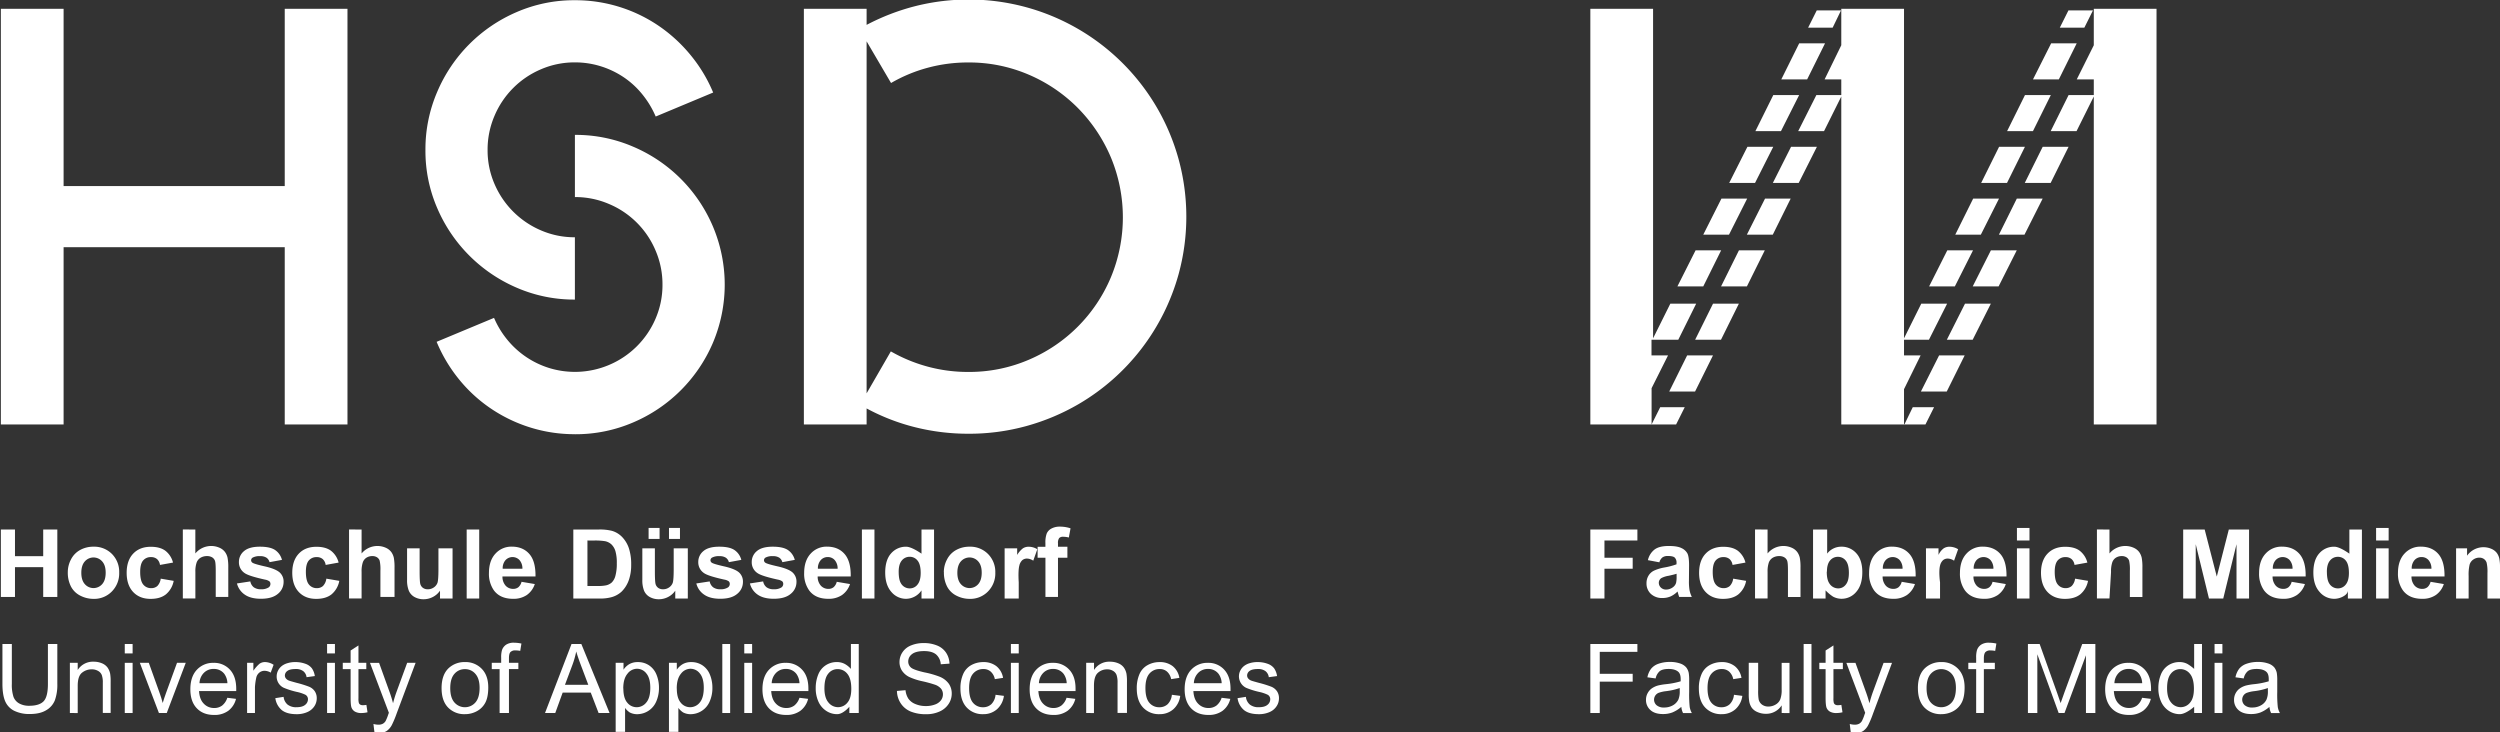 <svg xmlns="http://www.w3.org/2000/svg" viewBox="0 0 1594 467"><rect x="0" y="0" width="1594" height="467" fill="#333333" stroke="none"/><defs><style>.cls-1{fill:#fff;}</style></defs><title>hsd-logos</title><g id="color"><g id="fbm"><path class="cls-1" d="M1318.84,6.62h15.64l-5.5,11h-15.64l5.5-11Zm56.16-1v265h-40V61.53l-11,22.09h-16.48l11.41-23H1335v-10h-10.86L1335,28.85V5.62Zm-62.29,45h-16.48l11.59-23h16.3l-11.41,23Zm-10.28,43h16.48l-11.41,23H1291l11.41-23Zm-6.23-10h-16.48l11.4-23h16.48l-11.4,23Zm-10.28,43h16.48l-11.59,23h-16.3l11.41-23Zm-6.25-10h-16.48l11.41-23h16.48l-11.41,23Zm-10.28,43h16.49l-11.59,23H1257.8l11.59-23Zm-6.41-10h-16.31l11.42-23h16.48l-11.59,23Zm-10.1,44h16.48l-11.59,23h-16.48l11.59-23Zm-6.43-11H1230l11.59-23H1258l-11.59,23Zm-10.09,44h16.3l-11.41,23h-16.48l11.59-23Zm-78-220h15.47l-5.33,11h-15.64l5.5-11Zm61.24,253h13.56l-5.49,11H1174V61.53l-11,22.09h-16.48l11.59-23H1174v-10h-10.63L1174,28.85V5.62h40v210.1l11-22.1h16.48l-11.59,23H1214v10h10.58L1214,248.14v23l5.56-11.48Zm-67.37-209h-16.48l11.41-23h16.48l-11.41,23Zm-10.27,43h16.48l-11.59,23h-16.48l11.59-23Zm-6.43-10h-16.3l11.41-23h16.48l-11.59,23Zm-10.1,43h16.3l-11.41,23H1113.8l11.59-23Zm-6.42-10h-16.48l11.6-23h16.48l-11.6,23Zm-10.27,43h16.48l-11.41,23h-16.48l11.41-23Zm-6.25-10H1086l11.59-23H1114l-11.59,23Zm-10.28,44h16.48l-11.4,23h-16.48l11.4-23Zm-6.23-11h-16.48l11.59-23h16.3l-11.41,23Zm-10.28,44h16.48l-11.41,23h-16.48l11.41-23Zm-22.66,21v23l5.5-11h15.64l-5.5,11H1014V5.62h40v210.1l11-22.1h16.48l-11.41,23H1053v10h10.53l-10.53,21Z"/><polygon class="cls-1" points="1014 381.62 1014 337.62 1044 337.62 1044 344.62 1023 344.62 1023 355.62 1041 355.62 1041 362.62 1023 362.62 1023 381.62 1014 381.62 1014 381.62"/><path class="cls-1" d="M1069,365.82q-1.62.54-5.12,1.3a15.24,15.24,0,0,0-4.58,1.46,3.52,3.52,0,0,0-1.64,3,4.16,4.16,0,0,0,1.31,3.05,4.63,4.63,0,0,0,3.36,1.28,7.27,7.27,0,0,0,4.34-1.5,5.31,5.31,0,0,0,2-2.78,17,17,0,0,0,.33-4.1v-1.68Zm-10.9-7.28-7.4-1.38a11.92,11.92,0,0,1,4.29-6.82q3-2.22,9-2.22,5.45,0,8.12,1.34a8.21,8.21,0,0,1,3.76,3.38c.72,1.36,1.08,3.88,1.08,7.53l-.08,9.81a34.36,34.36,0,0,0,.39,6.18,17.52,17.52,0,0,0,1.46,4.26h-8.06c-.21-.55-.47-1.38-.78-2.48-.14-.5-.24-.83-.29-1a14.61,14.61,0,0,1-4.47,3.15,12.6,12.6,0,0,1-5.07,1,10.32,10.32,0,0,1-7.5-2.66,9,9,0,0,1-2.74-6.74,9.19,9.19,0,0,1,1.25-4.8,8.26,8.26,0,0,1,3.49-3.23,26.71,26.71,0,0,1,6.48-2,44.56,44.56,0,0,0,7.92-2.06v-.84a4.47,4.47,0,0,0-1.16-3.46c-.78-.69-2.24-1-4.38-1a5.67,5.67,0,0,0-3.39.88,6.08,6.08,0,0,0-2,3.1Z"/><path class="cls-1" d="M1112.94,358.7l-8.28,1.5a6.13,6.13,0,0,0-1.9-3.74,5.77,5.77,0,0,0-3.85-1.25,6.24,6.24,0,0,0-5,2.16q-1.87,2.17-1.88,7.26c0,3.77.64,6.44,1.9,8A6.25,6.25,0,0,0,1099,375a5.68,5.68,0,0,0,3.92-1.37,8.16,8.16,0,0,0,2.15-4.68l8.26,1.4a14.66,14.66,0,0,1-4.94,8.6q-3.64,2.89-9.78,2.89-7,0-11.12-4.39t-4.14-12.19q0-7.86,4.16-12.25t11.25-4.38c3.87,0,6.94.83,9.24,2.5a13.78,13.78,0,0,1,4.91,7.61Z"/><path class="cls-1" d="M1127,337.62v15.27a13.08,13.08,0,0,1,15.31-3.69,8.74,8.74,0,0,1,3.59,2.75,10,10,0,0,1,1.66,3.71A32.3,32.3,0,0,1,1148,362v18.64h-8V363.84c0-3.33-.16-5.45-.51-6.34a4.33,4.33,0,0,0-1.82-2.15,6.2,6.2,0,0,0-3.26-.79,7.87,7.87,0,0,0-4,1,6.09,6.09,0,0,0-2.59,3.06,17.6,17.6,0,0,0-.81,6.06v16.92h-8v-44Z"/><path class="cls-1" d="M1164.74,364.51q0,4.94,1.56,7.3a6.64,6.64,0,0,0,5.81,3.35,5.94,5.94,0,0,0,4.74-2.38q2-2.37,2-7.5,0-5.43-2-7.85a6.23,6.23,0,0,0-5-2.4,6.33,6.33,0,0,0-5,2.34q-2,2.36-2,7.14ZM1156,381.62v-44h9V353a11.23,11.23,0,0,1,9-4.43,12.38,12.38,0,0,1,9.6,4.2c2.55,2.81,3.81,6.83,3.81,12.08,0,5.42-1.29,9.61-3.87,12.54a12.12,12.12,0,0,1-9.42,4.39,11.53,11.53,0,0,1-5.36-1.36,27,27,0,0,1-4.78-4v5.2Z"/><path class="cls-1" d="M1213.07,362.62a8.09,8.09,0,0,0-1.88-5.55,6.1,6.1,0,0,0-8.92.1,7.78,7.78,0,0,0-1.77,5.45Zm-.47,8.35,8.37,1.42a13.69,13.69,0,0,1-5.1,7,15,15,0,0,1-8.72,2.41c-5.53,0-9.61-1.8-12.27-5.41a18.26,18.26,0,0,1-3.14-11q0-7.89,4.13-12.37a13.6,13.6,0,0,1,10.44-4.48q7.1,0,11.19,4.69t3.92,14.34h-21.06a8.51,8.51,0,0,0,2,5.83,6.4,6.4,0,0,0,4.85,2.07,5.13,5.13,0,0,0,3.32-1.08,6.6,6.6,0,0,0,2-3.47Z"/><path class="cls-1" d="M1237,381.62h-9v-32h8v4.21a10.51,10.51,0,0,1,3.34-4.23,6.65,6.65,0,0,1,3.63-1,10.6,10.6,0,0,1,5.53,1.59l-2.59,7.32a7.49,7.49,0,0,0-4-1.37,4.67,4.67,0,0,0-3,1,6.76,6.76,0,0,0-1.94,3.52c-.46,1.7-.69,5.25,0,10.65v10.35Z"/><path class="cls-1" d="M1271,362.62a8.14,8.14,0,0,0-1.88-5.55,6.1,6.1,0,0,0-8.92.1,7.78,7.78,0,0,0-1.77,5.45Zm-.48,8.35,8.38,1.42a13.69,13.69,0,0,1-5.1,7,15,15,0,0,1-8.73,2.41q-8.3,0-12.26-5.41a18.2,18.2,0,0,1-3.15-11q0-7.89,4.14-12.37a13.59,13.59,0,0,1,10.44-4.48c4.72,0,8.46,1.57,11.19,4.69s4,7.9,3.92,14.34h-21.07a8.52,8.52,0,0,0,2,5.83,6.37,6.37,0,0,0,4.84,2.07,5.16,5.16,0,0,0,3.33-1.08,6.52,6.52,0,0,0,2-3.47Z"/><path class="cls-1" d="M1286,381.62v-32h8v32Zm0-37v-8h8v8Z"/><path class="cls-1" d="M1331,358.7l-8.29,1.5a5.93,5.93,0,0,0-1.9-3.74,5.72,5.72,0,0,0-3.85-1.25,6.27,6.27,0,0,0-5,2.16c-1.24,1.45-1.87,3.87-1.87,7.26,0,3.77.64,6.44,1.91,8A6.21,6.21,0,0,0,1317,375a5.68,5.68,0,0,0,3.92-1.37,8.16,8.16,0,0,0,2.15-4.68l8.26,1.4a14.71,14.71,0,0,1-4.94,8.6q-3.65,2.89-9.78,2.89-7,0-11.12-4.39t-4.15-12.19q0-7.86,4.16-12.25t11.26-4.38c3.86,0,7,.83,9.23,2.5a13.84,13.84,0,0,1,4.92,7.61Z"/><path class="cls-1" d="M1345,337.62v15.27a13.08,13.08,0,0,1,15.31-3.69,8.85,8.85,0,0,1,3.6,2.75,10.09,10.09,0,0,1,1.65,3.71A32.3,32.3,0,0,1,1366,362v18.64h-8V363.84a25.4,25.4,0,0,0-.47-6.34,4.16,4.16,0,0,0-1.68-2.15,5.38,5.38,0,0,0-3-.79,6.85,6.85,0,0,0-3.71,1,5.83,5.83,0,0,0-2.38,3.06,18.33,18.33,0,0,0-.76,6.06l-1,16.92h-8v-44Z"/><polygon class="cls-1" points="1392 381.62 1392 337.62 1405.7 337.62 1413.43 367.63 1421.09 337.62 1434 337.62 1434 381.62 1426 381.62 1426 346.99 1417.54 381.62 1408.44 381.62 1400 346.99 1400 381.62 1392 381.62 1392 381.62"/><path class="cls-1" d="M1461.72,362.62a8,8,0,0,0-1.88-5.55,6.09,6.09,0,0,0-8.91.1,7.74,7.74,0,0,0-1.77,5.45Zm-.47,8.35,8.37,1.42a13.63,13.63,0,0,1-5.1,7,15,15,0,0,1-8.72,2.41c-5.52,0-9.62-1.8-12.27-5.41a18.26,18.26,0,0,1-3.14-11q0-7.89,4.13-12.37a13.6,13.6,0,0,1,10.44-4.48q7.1,0,11.2,4.69t3.92,14.34H1449a8.56,8.56,0,0,0,2,5.83,6.37,6.37,0,0,0,4.85,2.07,5.11,5.11,0,0,0,3.32-1.08,6.6,6.6,0,0,0,2-3.47Z"/><path class="cls-1" d="M1483.63,364.51c0,3.39.48,5.84,1.41,7.36a6.35,6.35,0,0,0,5.69,3.29,6.21,6.21,0,0,0,4.94-2.47q2-2.46,2-7.37,0-5.47-2-7.89a6.26,6.26,0,0,0-5.06-2.4,6.33,6.33,0,0,0-5,2.37c-1.34,1.59-2,4-2,7.11ZM1506,381.62h-9v-5.2c0,1.82-1.56,3.17-3.33,4.05a11.75,11.75,0,0,1-5.34,1.33,12.12,12.12,0,0,1-9.38-4.41Q1475,373,1475,365.08q0-8.08,3.8-12.29a12.4,12.4,0,0,1,9.61-4.2c3.56,0,9.55,4.43,9.55,4.43v-15.4h8v44Z"/><path class="cls-1" d="M1515,381.62v-32h8v32Zm0-37v-8h8v8Z"/><path class="cls-1" d="M1550.28,362.62a8.09,8.09,0,0,0-1.89-5.55,5.78,5.78,0,0,0-4.37-1.89,5.85,5.85,0,0,0-4.55,2,7.78,7.78,0,0,0-1.76,5.45Zm-.48,8.35,8.38,1.42a13.74,13.74,0,0,1-5.1,7,15,15,0,0,1-8.73,2.41c-5.53,0-9.61-1.8-12.27-5.41a18.26,18.26,0,0,1-3.14-11q0-7.89,4.13-12.37a13.6,13.6,0,0,1,10.44-4.48c4.73,0,8.47,1.57,11.19,4.69s4,7.9,3.93,14.34h-21.07a8.56,8.56,0,0,0,2,5.83,6.4,6.4,0,0,0,4.85,2.07,5.16,5.16,0,0,0,3.33-1.08,6.65,6.65,0,0,0,2-3.47Z"/><path class="cls-1" d="M1594,381.62h-8V365.4a25.51,25.51,0,0,0-.53-6.65,4.68,4.68,0,0,0-1.73-2.35,4.89,4.89,0,0,0-2.88-.84,6.58,6.58,0,0,0-3.87,1.2,6,6,0,0,0-2.35,3.17,27.86,27.86,0,0,0-.64,7.3v14.39h-8v-32h7v4.7a12.81,12.81,0,0,1,15.45-4.41,8.58,8.58,0,0,1,3.46,2.58,9.43,9.43,0,0,1,1.63,3.56,26.43,26.43,0,0,1,.46,5.68v19.89Z"/><polygon class="cls-1" points="1014 454.62 1014 410.62 1044 410.62 1044 415.62 1020 415.62 1020 429.62 1041 429.62 1041 434.62 1020 434.62 1020 454.62 1014 454.62 1014 454.62"/><path class="cls-1" d="M1071,438.69a40.09,40.09,0,0,1-8.79,2,20.4,20.4,0,0,0-4.71,1.08,4.71,4.71,0,0,0-1.24,7.9,7,7,0,0,0,4.77,1.44,11.14,11.14,0,0,0,5.55-1.37,8.45,8.45,0,0,0,3.56-3.72,13.22,13.22,0,0,0,.86-5.39v-2Zm1,12a20.22,20.22,0,0,1-5.76,3.59,16.86,16.86,0,0,1-5.94,1q-5.23,0-8-2.56a8.41,8.41,0,0,1-2.81-6.54,8.58,8.58,0,0,1,1.07-4.26,8.75,8.75,0,0,1,2.77-3.1,13.07,13.07,0,0,1,3.88-1.76,38,38,0,0,1,4.79-.81,49.11,49.11,0,0,0,9.6-1.86c0-.73,0-1.2,0-1.4q0-3.3-1.52-4.64c-1.38-1.22-3.42-1.82-6.14-1.82q-3.81,0-5.61,1.33a8.16,8.16,0,0,0-2.68,4.71l-5.27-.72a13,13,0,0,1,2.37-5.46,10.42,10.42,0,0,1,4.76-3.2,21.15,21.15,0,0,1,7.21-1.13,19.25,19.25,0,0,1,6.61,1,8.85,8.85,0,0,1,3.74,2.41,8.47,8.47,0,0,1,1.68,3.67,30.26,30.26,0,0,1,.27,5v7.18a76.43,76.43,0,0,0,.34,9.5,12.17,12.17,0,0,0,1.36,3.81h-5.62a11.12,11.12,0,0,1-1.08-3.91Z"/><path class="cls-1" d="M1105.61,443l5.3.68a13.74,13.74,0,0,1-4.44,8.57,13,13,0,0,1-8.79,3.1,13.68,13.68,0,0,1-10.49-4.26q-4-4.27-4-12.22a22.13,22.13,0,0,1,1.7-9,11.92,11.92,0,0,1,5.2-5.79,15.45,15.45,0,0,1,7.58-1.93,13.16,13.16,0,0,1,8.47,2.62,12,12,0,0,1,4.22,7.44l-5.24.81a8.7,8.7,0,0,0-2.64-4.82,6.86,6.86,0,0,0-4.6-1.62,8.37,8.37,0,0,0-6.61,2.92c-1.69,1.95-2.55,5-2.55,9.23s.82,7.37,2.46,9.31a8,8,0,0,0,6.4,2.9,7.58,7.58,0,0,0,5.3-1.94,9.64,9.64,0,0,0,2.69-6Z"/><path class="cls-1" d="M1136,454.62v-4.89a11.68,11.68,0,0,1-10.11,5.39,12.83,12.83,0,0,1-5.26-1.08,8.54,8.54,0,0,1-3.64-2.7,10.15,10.15,0,0,1-1.66-4,26.35,26.35,0,0,1-.33-5V422.62h6v17.63a31.66,31.66,0,0,0,.32,5.69,5.69,5.69,0,0,0,2.16,3.33,6.69,6.69,0,0,0,4.08,1.22,8.88,8.88,0,0,0,4.55-1.25,6.85,6.85,0,0,0,3-3.38,16.91,16.91,0,0,0,.88-6.2v-17h5v32Z"/><polygon class="cls-1" points="1150 454.62 1150 410.62 1155 410.62 1155 454.62 1150 454.62 1150 454.62"/><path class="cls-1" d="M1174.05,449.4l.72,4.75a16.71,16.71,0,0,1-3.79.48,8.06,8.06,0,0,1-4.24-.92,5,5,0,0,1-2.12-2.44q-.61-1.51-.62-6.36V426.62h-4v-4h4v-7.86l5-3.23v11.09h6v4h-6v18.59a10.36,10.36,0,0,0,.26,3,2.23,2.23,0,0,0,.87,1.05,3.16,3.16,0,0,0,1.72.38,15,15,0,0,0,2.2-.2Z"/><path class="cls-1" d="M1180,466.65l-.6-5.06a11.91,11.91,0,0,0,3.08.47,6,6,0,0,0,2.88-.59,5,5,0,0,0,1.76-1.68,25.49,25.49,0,0,0,1.64-4c.1-.3.27-.74.48-1.32l-12-31.84h5.8l6.61,18.41c.87,2.34,1.63,4.79,2.31,7.36a75,75,0,0,1,2.21-7.24l6.8-18.53h5.38l-12.09,32.32a61.84,61.84,0,0,1-3,7.22,10.59,10.59,0,0,1-3.29,3.9,7.79,7.79,0,0,1-4.43,1.25,10.71,10.71,0,0,1-3.47-.66Z"/><path class="cls-1" d="M1228.38,438.75c0,4.07.89,7.11,2.67,9.14a8.87,8.87,0,0,0,13.37,0c1.77-2,2.67-5.14,2.67-9.3,0-3.94-.9-6.91-2.68-8.94a8.9,8.9,0,0,0-13.36,0q-2.67,3-2.67,9.14Zm-5.53,0q0-8.83,4.91-13.09a14.79,14.79,0,0,1,10-3.53,14.3,14.3,0,0,1,10.72,4.3q4.15,4.29,4.15,11.86c0,4.09-.6,7.31-1.84,9.66a13,13,0,0,1-5.35,5.46,15.68,15.68,0,0,1-7.68,1.94,14.34,14.34,0,0,1-10.79-4.27q-4.11-4.29-4.11-12.33Z"/><path class="cls-1" d="M1260,454.62v-28h-5v-4h5v-3.37a16,16,0,0,1,.53-4.77,6.88,6.88,0,0,1,2.56-3.39,8.67,8.67,0,0,1,5.12-1.3,22.8,22.8,0,0,1,4.68.54l-.75,4.69a15.72,15.72,0,0,0-3-.3,4.15,4.15,0,0,0-3.23,1.06c-.64.69-1,2-1,3.91v2.93h7v4h-7v28Z"/><path class="cls-1" d="M1293,454.62v-44h7.48l11.13,31.16q1.55,4.35,2.25,6.51c.53-1.6,1.37-4,2.5-7.05l11.27-30.62H1336v44h-6V417.8l-13.67,36.82h-3.72L1299,417.16v37.46Z"/><path class="cls-1" d="M1348.12,435.62h17.74a10.79,10.79,0,0,0-2-6,8.27,8.27,0,0,0-6.67-3.11,8.58,8.58,0,0,0-6.25,2.49,9.82,9.82,0,0,0-2.79,6.64Zm17.68,9.28,5.57.69a13.53,13.53,0,0,1-4.88,7.57,14.68,14.68,0,0,1-9.1,2.69q-7,0-11.05-4.29t-4.09-12.05c0-5.35,1.38-9.49,4.13-12.45a14,14,0,0,1,10.71-4.43,13.56,13.56,0,0,1,10.42,4.35q4,4.33,4,12.21c0,.31,0,.79,0,1.43h-23.71c.21,3.49,1.2,6.17,3,8a8.77,8.77,0,0,0,6.64,2.78,8.21,8.21,0,0,0,5.06-1.56,10.21,10.21,0,0,0,3.32-5Z"/><path class="cls-1" d="M1381.73,438.77c0,4.07.85,7.12,2.57,9.13a7.76,7.76,0,0,0,6.07,3,7.6,7.6,0,0,0,6-2.89c1.65-1.92,2.47-4.85,2.47-8.81q0-6.53-2.51-9.57a7.72,7.72,0,0,0-6.2-3,7.46,7.46,0,0,0-6,2.93q-2.4,2.93-2.4,9.24ZM1399,454.62v-4s-5.22,4.73-9.14,4.73a12.47,12.47,0,0,1-7-2.1,13.77,13.77,0,0,1-4.93-5.84,20.2,20.2,0,0,1-1.76-8.64,22.71,22.71,0,0,1,1.59-8.63,12.54,12.54,0,0,1,4.76-5.94,12.78,12.78,0,0,1,7.1-2.07,10.55,10.55,0,0,1,5.11,1.22,25.7,25.7,0,0,1,4.26,3.15V410.62h5v44Z"/><path class="cls-1" d="M1412,454.62v-32h5v32Zm0-38v-6h5v6Z"/><path class="cls-1" d="M1446,438.69a40.06,40.06,0,0,1-8.8,2,20.42,20.42,0,0,0-4.7,1.08,4.65,4.65,0,0,0-2.12,1.75,4.76,4.76,0,0,0,.88,6.15,7,7,0,0,0,4.77,1.44,11.1,11.1,0,0,0,5.54-1.37,8.4,8.4,0,0,0,3.56-3.72,13,13,0,0,0,.87-5.39v-2Zm1,12a20.26,20.26,0,0,1-5.77,3.59,16.77,16.77,0,0,1-5.93,1c-3.5,0-6.18-.85-8.06-2.56a8.45,8.45,0,0,1-2.81-6.54,8.68,8.68,0,0,1,1.06-4.26,8.8,8.8,0,0,1,2.79-3.1,13,13,0,0,1,3.87-1.76,38.7,38.7,0,0,1,4.79-.81,49.25,49.25,0,0,0,9.61-1.86c0-.73,0-1.2,0-1.4q0-3.3-1.52-4.64c-1.38-1.22-3.42-1.82-6.14-1.82q-3.8,0-5.61,1.33a8.1,8.1,0,0,0-2.67,4.71l-5.28-.72a13.27,13.27,0,0,1,2.37-5.46,10.47,10.47,0,0,1,4.76-3.2,21.15,21.15,0,0,1,7.21-1.13,19.25,19.25,0,0,1,6.61,1,8.76,8.76,0,0,1,3.75,2.41,8.58,8.58,0,0,1,1.67,3.67,30.26,30.26,0,0,1,.27,5v7.18a75.63,75.63,0,0,0,.35,9.5,11.92,11.92,0,0,0,1.36,3.81h-5.63a11.33,11.33,0,0,1-1.07-3.91Z"/></g><g id="hsd"><path class="cls-1" d="M568,224.05a99.1,99.1,0,0,0,23.42,9.69,97.87,97.87,0,0,0,26,3.41,96.18,96.18,0,0,0,38.42-7.72A98.53,98.53,0,0,0,708.22,177a99.46,99.46,0,0,0,0-76.84,100.48,100.48,0,0,0-21.1-31.43,98.69,98.69,0,0,0-31.33-21.18,96.18,96.18,0,0,0-38.42-7.72,98.28,98.28,0,0,0-26,3.41,96.16,96.16,0,0,0-23.24,9.69L552.55,26.36V250.8L568,224.05Zm49.6,52.5a138.91,138.91,0,0,1-34.05-4.13,132.89,132.89,0,0,1-31-12v10.24h-40V5.62h40V15.86a142.09,142.09,0,0,1,31-11.94,139.37,139.37,0,0,1,70.89.72,138.93,138.93,0,0,1,83,63.6,138.45,138.45,0,0,1,14,33.14,138.92,138.92,0,0,1,0,73.58,138.75,138.75,0,0,1-63.78,82.73,140.31,140.31,0,0,1-33.15,13.93,136.91,136.91,0,0,1-36.84,4.93Zm-251,.29A94.28,94.28,0,0,1,338,272.53a95.81,95.81,0,0,1-25.14-12.12,93.68,93.68,0,0,1-20.29-18.67,96.81,96.81,0,0,1-14.18-23.8L315,202.68a57.59,57.59,0,0,0,8.44,13.92,55.86,55.86,0,0,0,26.57,18,55.82,55.82,0,0,0,38.25-1.88A55.83,55.83,0,0,0,418,203.14a53.93,53.93,0,0,0,4.4-21.65,54.48,54.48,0,0,0-4.4-21.72,55.5,55.5,0,0,0-29.71-29.71,54.36,54.36,0,0,0-21.73-4.41V86a92.48,92.48,0,0,1,37.17,7.54,95.94,95.94,0,0,1,50.81,50.82,95.17,95.17,0,0,1,0,74.25,96.21,96.21,0,0,1-50.81,50.72,92.65,92.65,0,0,1-37.17,7.54Zm0-85.83a91.85,91.85,0,0,1-37.08-7.54,96.46,96.46,0,0,1-50.72-50.72,91.85,91.85,0,0,1-7.54-37.08,92.48,92.48,0,0,1,7.54-37.17A96.18,96.18,0,0,1,329.47,7.68,92,92,0,0,1,366.55.14a94.45,94.45,0,0,1,53.59,16.44,96.8,96.8,0,0,1,20.29,18.67A95,95,0,0,1,454.71,59L418.08,74.3a59.49,59.49,0,0,0-8.35-13.91,54.06,54.06,0,0,0-11.85-11,56,56,0,0,0-14.73-7.1,54.77,54.77,0,0,0-16.6-2.51,53.85,53.85,0,0,0-21.64,4.4,55.8,55.8,0,0,0-29.63,29.71,54.48,54.48,0,0,0-4.39,21.73,53.84,53.84,0,0,0,4.39,21.64,56.13,56.13,0,0,0,29.63,29.62,53.68,53.68,0,0,0,21.64,4.4V191Zm-326,79.61H.55V5.62h40v113h141V5.62h40v265h-40v-113h-141v113Z"/><polygon class="cls-1" points="0.55 380.62 0.55 337.62 9.55 337.62 9.55 354.62 27.55 354.62 27.55 337.62 36.55 337.62 36.55 380.62 27.55 380.62 27.55 361.62 9.55 361.62 9.55 380.62 0.55 380.62 0.55 380.62"/><path class="cls-1" d="M51.85,365.2c0,3.15.75,5.57,2.24,7.24a7.33,7.33,0,0,0,11.06,0c1.49-1.67,2.23-4.11,2.23-7.3s-.74-5.51-2.23-7.18a7.33,7.33,0,0,0-11.06,0c-1.49,1.67-2.24,4.09-2.24,7.24Zm-8.62-.45a17.26,17.26,0,0,1,2.06-8.11,14.18,14.18,0,0,1,5.85-6,17.37,17.37,0,0,1,8.46-2.07,15.9,15.9,0,0,1,11.82,4.68A16.15,16.15,0,0,1,76,365.1a16.34,16.34,0,0,1-4.66,12,15.71,15.71,0,0,1-11.71,4.74,18.43,18.43,0,0,1-8.34-2,13.62,13.62,0,0,1-6-5.79,19.35,19.35,0,0,1-2.06-9.29Z"/><path class="cls-1" d="M110.32,358.7,102,360.2a6.07,6.07,0,0,0-1.89-3.74,5.77,5.77,0,0,0-3.85-1.25,6.24,6.24,0,0,0-5,2.16q-1.87,2.17-1.88,7.26c0,3.77.64,6.44,1.9,8A6.25,6.25,0,0,0,96.41,375a5.66,5.66,0,0,0,3.92-1.37,8.22,8.22,0,0,0,2.15-4.68l8.26,1.4a14.66,14.66,0,0,1-4.94,8.6q-3.64,2.89-9.78,2.89-7,0-11.12-4.39t-4.14-12.19q0-7.86,4.16-12.25t11.25-4.38q5.81,0,9.23,2.5a13.79,13.79,0,0,1,4.92,7.61Z"/><path class="cls-1" d="M124.55,337.62v15.27a13.08,13.08,0,0,1,15.31-3.69,8.74,8.74,0,0,1,3.59,2.75,9.77,9.77,0,0,1,1.65,3.71,32.12,32.12,0,0,1,.45,6.32v18.64h-8V363.84c0-3.33-.17-5.45-.51-6.34a4.31,4.31,0,0,0-1.81-2.15,6.27,6.27,0,0,0-3.26-.79,7.88,7.88,0,0,0-4,1,6,6,0,0,0-2.58,3.06,17.32,17.32,0,0,0-.82,6.06v16.92h-8v-44Z"/><path class="cls-1" d="M151.17,372l8.44-1.29a6.15,6.15,0,0,0,2.18,3.73,7.47,7.47,0,0,0,4.61,1.27,8.38,8.38,0,0,0,4.91-1.19,2.69,2.69,0,0,0,1.11-2.25,2.19,2.19,0,0,0-.6-1.58,6.83,6.83,0,0,0-2.81-1.12q-10.17-2.23-12.9-4.09a8.22,8.22,0,0,1-3.77-7.16,8.83,8.83,0,0,1,3.26-6.94q3.26-2.81,10.12-2.81,6.53,0,9.69,2.13a10.84,10.84,0,0,1,4.37,6.28l-7.93,1.46a4.87,4.87,0,0,0-1.93-2.84,7.14,7.14,0,0,0-4.06-1,9.08,9.08,0,0,0-4.75.93,2,2,0,0,0-1,1.7,1.88,1.88,0,0,0,.84,1.54c.76.55,3.37,1.34,7.86,2.35s7.6,2.27,9.37,3.75a7.77,7.77,0,0,1,2.64,6.25,9.64,9.64,0,0,1-3.65,7.52q-3.66,3.13-10.81,3.13-6.5,0-10.28-2.63a12.14,12.14,0,0,1-5-7.15Z"/><path class="cls-1" d="M215.93,358.7l-8.29,1.5a6,6,0,0,0-1.9-3.74,5.69,5.69,0,0,0-3.84-1.25,6.28,6.28,0,0,0-5,2.16q-1.87,2.17-1.87,7.26c0,3.77.64,6.44,1.91,8A6.21,6.21,0,0,0,202,375a5.68,5.68,0,0,0,3.93-1.37,8.22,8.22,0,0,0,2.15-4.68l8.26,1.4a14.71,14.71,0,0,1-4.94,8.6c-2.43,1.93-5.7,2.89-9.78,2.89q-7,0-11.12-4.39t-4.15-12.19q0-7.86,4.16-12.25t11.26-4.38c3.86,0,6.94.83,9.22,2.5a13.8,13.8,0,0,1,4.93,7.61Z"/><path class="cls-1" d="M230.55,337.62v15.27a13.08,13.08,0,0,1,15.31-3.69,8.85,8.85,0,0,1,3.6,2.75,10.09,10.09,0,0,1,1.65,3.71,33.11,33.11,0,0,1,.44,6.32v18.64h-9V363.84a25.4,25.4,0,0,0-.47-6.34,4.16,4.16,0,0,0-1.68-2.15,5.38,5.38,0,0,0-3-.79,6.85,6.85,0,0,0-3.71,1,5.83,5.83,0,0,0-2.38,3.06,18.33,18.33,0,0,0-.76,6.06v16.92h-8v-44Z"/><path class="cls-1" d="M280.55,381.62v-5a12.39,12.39,0,0,1-4.54,4,12.67,12.67,0,0,1-5.94,1.46,11.65,11.65,0,0,1-5.72-1.4,8.3,8.3,0,0,1-3.67-4,17.85,17.85,0,0,1-1.13-7V349.62h8v14.61c0,4.47.16,7.2.46,8.21a4.56,4.56,0,0,0,1.68,2.4,5.11,5.11,0,0,0,3.09.88,6.6,6.6,0,0,0,3.83-1.18,6.06,6.06,0,0,0,2.32-2.93q.61-1.75.62-8.58V349.62h9v32Z"/><polygon class="cls-1" points="297.55 381.62 297.55 337.62 305.55 337.62 305.55 381.62 297.55 381.62 297.55 381.62"/><path class="cls-1" d="M333.09,362.62a8.09,8.09,0,0,0-1.89-5.55,6.09,6.09,0,0,0-8.91.1,7.78,7.78,0,0,0-1.77,5.45Zm-.48,8.35,8.38,1.42a13.74,13.74,0,0,1-5.1,7,15,15,0,0,1-8.73,2.41c-5.53,0-9.61-1.8-12.27-5.41a18.26,18.26,0,0,1-3.14-11q0-7.89,4.13-12.37a13.61,13.61,0,0,1,10.45-4.48c4.72,0,8.46,1.57,11.19,4.69s4,7.9,3.92,14.34H320.37a8.52,8.52,0,0,0,2,5.83,6.36,6.36,0,0,0,4.84,2.07,5.16,5.16,0,0,0,3.33-1.08,6.59,6.59,0,0,0,2-3.47Z"/><path class="cls-1" d="M374.55,344.62v29h6.6a24,24,0,0,0,5.35-.42,8.08,8.08,0,0,0,3.57-1.82,9.34,9.34,0,0,0,2.31-4.23,28.85,28.85,0,0,0,.89-8,26.34,26.34,0,0,0-.89-7.78,10,10,0,0,0-2.51-4.24,8.43,8.43,0,0,0-4.09-2.07,40.91,40.91,0,0,0-7.26-.42Zm-9-7h16.24a31.69,31.69,0,0,1,8.37.84,14.73,14.73,0,0,1,6.63,4.06,19.08,19.08,0,0,1,4.21,7.12,32.56,32.56,0,0,1,1.44,10.41,28.9,28.9,0,0,1-1.35,9.36,19.41,19.41,0,0,1-4.72,7.77,15.62,15.62,0,0,1-6.24,3.52,26.91,26.91,0,0,1-7.86.92H365.55v-44Z"/><path class="cls-1" d="M426.55,343.62v-7h7v7Zm-13,0v-7h7v7Zm17,38v-5a12.23,12.23,0,0,1-4.54,4,12.67,12.67,0,0,1-5.94,1.46,11.62,11.62,0,0,1-5.72-1.4,8.3,8.3,0,0,1-3.67-4,17.85,17.85,0,0,1-1.13-7V349.62h8v14.61c0,4.47.16,7.2.46,8.21a4.56,4.56,0,0,0,1.68,2.4,5.11,5.11,0,0,0,3.09.88,6.6,6.6,0,0,0,3.83-1.18,6.06,6.06,0,0,0,2.32-2.93q.61-1.75.62-8.58V349.62h9v32Z"/><path class="cls-1" d="M444.05,372l8.44-1.29a6.16,6.16,0,0,0,2.19,3.73,7.41,7.41,0,0,0,4.61,1.27,8.35,8.35,0,0,0,4.9-1.19,2.69,2.69,0,0,0,1.11-2.25,2.19,2.19,0,0,0-.6-1.58,6.77,6.77,0,0,0-2.81-1.12q-10.18-2.23-12.9-4.09a8.22,8.22,0,0,1-3.77-7.16,8.8,8.8,0,0,1,3.26-6.94q3.27-2.81,10.12-2.81,6.51,0,9.69,2.13a10.79,10.79,0,0,1,4.37,6.28l-7.93,1.46a4.92,4.92,0,0,0-1.93-2.84,7.12,7.12,0,0,0-4.05-1,9.12,9.12,0,0,0-4.76.93,2,2,0,0,0-1,1.7,1.88,1.88,0,0,0,.84,1.54c.75.55,3.38,1.34,7.85,2.35s7.61,2.27,9.39,3.75a7.76,7.76,0,0,1,2.63,6.25,9.64,9.64,0,0,1-3.65,7.52q-3.64,3.13-10.8,3.13-6.5,0-10.28-2.63a12.11,12.11,0,0,1-5-7.15Z"/><path class="cls-1" d="M478.14,372l8.44-1.29a6.15,6.15,0,0,0,2.18,3.73,7.45,7.45,0,0,0,4.61,1.27,8.38,8.38,0,0,0,4.91-1.19,2.69,2.69,0,0,0,1.11-2.25,2.19,2.19,0,0,0-.6-1.58,6.83,6.83,0,0,0-2.82-1.12q-10.17-2.23-12.89-4.09a8.19,8.19,0,0,1-3.77-7.16,8.83,8.83,0,0,1,3.26-6.94c2.17-1.87,5.55-2.81,10.11-2.81,4.35,0,7.59.71,9.7,2.13a10.84,10.84,0,0,1,4.37,6.28l-7.93,1.46a4.92,4.92,0,0,0-1.93-2.84,7.14,7.14,0,0,0-4.06-1,9.14,9.14,0,0,0-4.76.93,2,2,0,0,0-.95,1.7,1.89,1.89,0,0,0,.83,1.54c.76.55,3.38,1.34,7.86,2.35s7.6,2.27,9.38,3.75a7.77,7.77,0,0,1,2.64,6.25,9.62,9.62,0,0,1-3.66,7.52q-3.65,3.13-10.8,3.13-6.5,0-10.28-2.63a12.14,12.14,0,0,1-4.95-7.15Z"/><path class="cls-1" d="M534.07,362.62a8.09,8.09,0,0,0-1.89-5.55,5.77,5.77,0,0,0-4.37-1.89,5.83,5.83,0,0,0-4.54,2,7.78,7.78,0,0,0-1.77,5.45Zm-.48,8.35,8.38,1.42a13.74,13.74,0,0,1-5.1,7,15,15,0,0,1-8.73,2.41q-8.29,0-12.26-5.41a18.2,18.2,0,0,1-3.15-11q0-7.89,4.13-12.37a13.62,13.62,0,0,1,10.45-4.48q7.1,0,11.19,4.69t3.92,14.34H521.35a8.52,8.52,0,0,0,2,5.83,6.38,6.38,0,0,0,4.85,2.07,5.15,5.15,0,0,0,3.32-1.08,6.65,6.65,0,0,0,2-3.47Z"/><polygon class="cls-1" points="549.55 381.62 549.55 337.62 557.55 337.62 557.55 381.62 549.55 381.62 549.55 381.62"/><path class="cls-1" d="M573,364.51c0,3.39.48,5.84,1.41,7.36a6.38,6.38,0,0,0,5.69,3.29,6.15,6.15,0,0,0,4.93-2.47q2-2.46,2-7.37,0-5.47-2-7.89A6.23,6.23,0,0,0,580,355a6.34,6.34,0,0,0-5,2.37c-1.34,1.59-2,4-2,7.11Zm22.55,17.11h-8v-5.2a12,12,0,0,1-9.85,5.38,12.1,12.1,0,0,1-9.38-4.41q-3.9-4.41-3.91-12.31,0-8.08,3.8-12.29a12.43,12.43,0,0,1,9.61-4.2c3.56,0,9.73,4.43,9.73,4.43v-15.4h8v44Z"/><path class="cls-1" d="M610.41,365.2c0,3.15.75,5.57,2.24,7.24a7.34,7.34,0,0,0,11.07,0c1.48-1.67,2.22-4.11,2.22-7.3s-.74-5.51-2.22-7.18a7.34,7.34,0,0,0-11.07,0c-1.49,1.67-2.24,4.09-2.24,7.24Zm-8.62-.45a17.16,17.16,0,0,1,2.07-8.11,14.13,14.13,0,0,1,5.85-6,17.31,17.31,0,0,1,8.45-2.07A15.85,15.85,0,0,1,630,353.27a16.19,16.19,0,0,1,4.61,11.83,16.37,16.37,0,0,1-4.65,12,15.74,15.74,0,0,1-11.72,4.74,18.39,18.39,0,0,1-8.33-2,13.52,13.52,0,0,1-6-5.79,19.24,19.24,0,0,1-2.07-9.29Z"/><path class="cls-1" d="M649.55,381.62h-9v-32h8v4.21a14.9,14.9,0,0,1,3.68-4.23,6.71,6.71,0,0,1,3.64-1,10.63,10.63,0,0,1,5.53,1.59l-2.6,7.32a7.4,7.4,0,0,0-3.95-1.37,4.63,4.63,0,0,0-3,1,6.69,6.69,0,0,0-1.93,3.52c-.47,1.7-.71,5.25-.38,10.65v10.35Z"/><path class="cls-1" d="M661.55,348.62h5v-2.39a16.47,16.47,0,0,1,.82-6,6.56,6.56,0,0,1,3-3.21,11,11,0,0,1,5.51-1.24,21.2,21.2,0,0,1,6.69,1.08l-1.08,5.86a15,15,0,0,0-3.67-.48,3.24,3.24,0,0,0-2.5.85,5.18,5.18,0,0,0-.75,3.28v2.24h6v7h-6v25h-8v-25h-5v-7Z"/><path class="cls-1" d="M30.55,410.62h6V436A29.38,29.38,0,0,1,35,446.47a12.76,12.76,0,0,1-5.48,6.33c-2.63,1.63-6.11,2.45-10.39,2.45a21.7,21.7,0,0,1-10.23-2.13A12.14,12.14,0,0,1,3.25,447q-1.69-4-1.7-11V410.62h6v25.32a24.66,24.66,0,0,0,1.07,8.43,8.07,8.07,0,0,0,3.67,4.17A12.72,12.72,0,0,0,18.64,450q6.43,0,9.18-2.89t2.73-11.17V410.62Z"/><path class="cls-1" d="M44.55,454.62v-32h5v4.56a11.42,11.42,0,0,1,10.13-5.28,13.35,13.35,0,0,1,5.29,1,8.29,8.29,0,0,1,3.6,2.73,10.32,10.32,0,0,1,1.68,4,31.34,31.34,0,0,1,.3,5.28v19.67h-5V435.29a13.61,13.61,0,0,0-.67-4.92,5.22,5.22,0,0,0-2.37-2.6,7.77,7.77,0,0,0-4-1A9.64,9.64,0,0,0,52.2,429c-1.76,1.46-2.65,4.21-2.65,8.28v17.36Z"/><path class="cls-1" d="M79.55,454.62v-32h5v32Zm0-38v-6h5v6Z"/><path class="cls-1" d="M101.33,454.62l-12.17-32h5.72l6.87,19.17c.75,2.07,1.42,4.21,2,6.44.48-1.68,1.16-3.71,2-6.08l7.11-19.53h5.57l-12.11,32Z"/><path class="cls-1" d="M127.23,435.62H145a10.79,10.79,0,0,0-2-6,8.26,8.26,0,0,0-6.67-3.11A8.54,8.54,0,0,0,130,429a9.78,9.78,0,0,0-2.8,6.64Zm17.69,9.28,5.56.69a13.57,13.57,0,0,1-4.87,7.57,14.72,14.72,0,0,1-9.1,2.69q-7,0-11.06-4.29c-2.73-2.87-4.08-6.88-4.08-12.05,0-5.35,1.37-9.49,4.13-12.45a14,14,0,0,1,10.71-4.43A13.56,13.56,0,0,1,146.62,427q4,4.33,4,12.21c0,.31,0,.79,0,1.43h-23.7c.2,3.49,1.19,6.17,3,8a8.81,8.81,0,0,0,6.65,2.78,8.25,8.25,0,0,0,5.06-1.56,10.35,10.35,0,0,0,3.32-5Z"/><path class="cls-1" d="M157.55,454.62v-32h4v5.05a22.72,22.72,0,0,1,3.91-4.46,6,6,0,0,1,3.46-1.08,10.44,10.44,0,0,1,5.53,1.74l-1.85,5a7.72,7.72,0,0,0-3.95-1.17,5.17,5.17,0,0,0-3.17,1.06,5.76,5.76,0,0,0-2,2.95,40.14,40.14,0,0,0-.92,6.28v16.63Z"/><path class="cls-1" d="M175.5,445.15l5.33-.84a7.46,7.46,0,0,0,2.5,4.91,8.67,8.67,0,0,0,5.73,1.7c2.47,0,4.31-.5,5.5-1.51a4.5,4.5,0,0,0,1.8-3.54,3.25,3.25,0,0,0-1.59-2.87,23.65,23.65,0,0,0-5.5-1.84,49.77,49.77,0,0,1-8.22-2.58,7.83,7.83,0,0,1-4.65-7.29,8.14,8.14,0,0,1,1-3.93,8.71,8.71,0,0,1,2.65-3,11.1,11.1,0,0,1,3.43-1.57,16.18,16.18,0,0,1,4.65-.65,18.32,18.32,0,0,1,6.57,1.08,8.85,8.85,0,0,1,4.17,2.92,11.41,11.41,0,0,1,1.86,4.92l-5.27.72a5.75,5.75,0,0,0-2.08-3.83,7.58,7.58,0,0,0-4.86-1.38c-2.48,0-4.24.41-5.3,1.23a3.57,3.57,0,0,0-1.58,2.88,3,3,0,0,0,.65,1.88,4.81,4.81,0,0,0,2.07,1.43c.54.21,2.12.66,4.76,1.38a66.45,66.45,0,0,1,8,2.5,8.09,8.09,0,0,1,3.55,2.83,7.92,7.92,0,0,1,1.29,4.6,9.12,9.12,0,0,1-1.57,5.08,10.2,10.2,0,0,1-4.54,3.68,16.45,16.45,0,0,1-6.7,1.3q-6.19,0-9.45-2.57a12,12,0,0,1-4.14-7.63Z"/><path class="cls-1" d="M208.55,454.62v-32h5v32Zm0-38v-6h5v6Z"/><path class="cls-1" d="M233.61,449.4l.72,4.75a16.85,16.85,0,0,1-3.8.48,8.09,8.09,0,0,1-4.24-.92,5.09,5.09,0,0,1-2.12-2.44c-.42-1-.62-3.13-.62-6.36V426.62h-5v-4h5v-7.86l5-3.23v11.09h5v4h-5v18.59a10.36,10.36,0,0,0,.26,3,2.23,2.23,0,0,0,.87,1.05,3.18,3.18,0,0,0,1.72.38,15.12,15.12,0,0,0,2.21-.2Z"/><path class="cls-1" d="M238.7,466.65l-.59-5.06a11.85,11.85,0,0,0,3.08.47,5.92,5.92,0,0,0,2.87-.59,4.91,4.91,0,0,0,1.77-1.68,27.73,27.73,0,0,0,1.64-4q.15-.45.48-1.32l-12.06-31.84h5.81L248.31,441c.86,2.34,1.62,4.79,2.3,7.36a75,75,0,0,1,2.22-7.24l6.79-18.53H265l-12.09,32.32a65.65,65.65,0,0,1-3,7.22,10.6,10.6,0,0,1-3.3,3.9,7.73,7.73,0,0,1-4.42,1.25,10.77,10.77,0,0,1-3.48-.66Z"/><path class="cls-1" d="M287.08,438.75c0,4.07.89,7.11,2.67,9.14a8.87,8.87,0,0,0,13.37,0q2.67-3.06,2.67-9.3c0-3.94-.9-6.91-2.69-8.94a8.46,8.46,0,0,0-6.65-3,8.55,8.55,0,0,0-6.7,3q-2.67,3-2.67,9.14Zm-5.53,0q0-8.83,4.9-13.09a14.82,14.82,0,0,1,10-3.53,14.28,14.28,0,0,1,10.71,4.3q4.17,4.29,4.16,11.86c0,4.09-.62,7.31-1.84,9.66a13.06,13.06,0,0,1-5.36,5.46,15.61,15.61,0,0,1-7.67,1.94,14.32,14.32,0,0,1-10.79-4.27q-4.11-4.29-4.11-12.33Z"/><path class="cls-1" d="M318.55,454.62v-28h-5v-4h6v-3.37a15.68,15.68,0,0,1,.53-4.77,6.82,6.82,0,0,1,2.56-3.39,8.71,8.71,0,0,1,5.12-1.3,23.06,23.06,0,0,1,4.7.54L331.7,415a15.72,15.72,0,0,0-3-.3,4.18,4.18,0,0,0-3.24,1.06c-.64.69-.95,2-.95,3.91v2.93h6v4h-6v28h-6Z"/><path class="cls-1" d="M360.22,436.62h14.87l-4.58-12.15q-2.08-5.52-3.11-9.1a54.31,54.31,0,0,1-2.36,8.38l-4.82,12.87Zm-12.72,18,16.9-44h6.27l18,44h-7l-5-13H358.75l-4.72,13Z"/><path class="cls-1" d="M397.45,438.93c0,4.08.83,7.11,2.48,9.06a7.62,7.62,0,0,0,6,2.93,7.77,7.77,0,0,0,6.14-3q2.57-3,2.56-9.42,0-6.08-2.5-9.1a7.5,7.5,0,0,0-6-3,7.72,7.72,0,0,0-6.09,3.21c-1.77,2.15-2.65,5.26-2.65,9.36Zm-4.9,27.69v-44h5V427a11.12,11.12,0,0,1,3.85-3.63,10.72,10.72,0,0,1,5.29-1.22,12.53,12.53,0,0,1,7.19,2.1,12.94,12.94,0,0,1,4.7,5.91,21.7,21.7,0,0,1,1.58,8.37,21.37,21.37,0,0,1-1.75,8.78,13.29,13.29,0,0,1-12.1,8.06,10.07,10.07,0,0,1-4.83-1.14,11,11,0,0,1-2.93-2.87v15.28h-6Z"/><path class="cls-1" d="M431.53,438.93c0,4.08.83,7.11,2.49,9.06a7.6,7.6,0,0,0,6,2.93,7.79,7.79,0,0,0,6.15-3c1.7-2,2.56-5.17,2.56-9.42q0-6.08-2.5-9.1a7.54,7.54,0,0,0-6-3,7.73,7.73,0,0,0-6.09,3.21c-1.76,2.15-2.65,5.26-2.65,9.36Zm-5,27.69v-44h5V427a12.06,12.06,0,0,1,3.93-3.63,10.76,10.76,0,0,1,5.3-1.22,12.55,12.55,0,0,1,7.18,2.1,12.82,12.82,0,0,1,4.7,5.91,21.71,21.71,0,0,1,1.59,8.37,21.05,21.05,0,0,1-1.76,8.78,13.29,13.29,0,0,1-12.1,8.06,10.2,10.2,0,0,1-4.84-1.14,12.15,12.15,0,0,1-3-2.87v15.28h-6Z"/><polygon class="cls-1" points="460.55 454.62 460.55 410.62 465.55 410.62 465.55 454.62 460.55 454.62 460.55 454.62"/><path class="cls-1" d="M474.55,454.62v-32h5v32Zm0-38v-6h5v6Z"/><path class="cls-1" d="M492,435.62h17.75a10.79,10.79,0,0,0-2-6,8.26,8.26,0,0,0-6.67-3.11,8.54,8.54,0,0,0-6.24,2.49,9.83,9.83,0,0,0-2.8,6.64Zm17.69,9.28,5.56.69a13.57,13.57,0,0,1-4.87,7.57,14.7,14.7,0,0,1-9.1,2.69q-7,0-11.06-4.29t-4.08-12.05c0-5.35,1.37-9.49,4.13-12.45A14,14,0,0,1,501,422.63,13.56,13.56,0,0,1,511.43,427q4.05,4.33,4,12.21c0,.31,0,.79,0,1.43h-23.7c.21,3.49,1.19,6.17,3,8a8.79,8.79,0,0,0,6.64,2.78,8.25,8.25,0,0,0,5.06-1.56,10.28,10.28,0,0,0,3.32-5Z"/><path class="cls-1" d="M525.65,438.77c0,4.07.85,7.12,2.57,9.13a7.78,7.78,0,0,0,6.08,3,7.56,7.56,0,0,0,6-2.89c1.66-1.92,2.48-4.85,2.48-8.81q0-6.53-2.51-9.57a7.74,7.74,0,0,0-6.2-3,7.43,7.43,0,0,0-6,2.93q-2.41,2.93-2.41,9.24Zm15.9,15.85v-4s-3.85,4.73-7.76,4.73a12.45,12.45,0,0,1-7-2.1,13.72,13.72,0,0,1-4.94-5.84,20.35,20.35,0,0,1-1.75-8.64,22.52,22.52,0,0,1,1.59-8.63,12.48,12.48,0,0,1,4.76-5.94,12.74,12.74,0,0,1,7.09-2.07,10.61,10.61,0,0,1,5.12,1.22,14.41,14.41,0,0,1,3.88,3.15V410.62h5v44h-6Z"/><path class="cls-1" d="M571.89,440.54l5.47-.48a12.1,12.1,0,0,0,1.81,5.4,9.88,9.88,0,0,0,4.42,3.41,16.66,16.66,0,0,0,6.73,1.31,16.19,16.19,0,0,0,5.87-1,8.07,8.07,0,0,0,3.78-2.7,6.28,6.28,0,0,0,1.24-3.76,5.73,5.73,0,0,0-1.19-3.6,8.94,8.94,0,0,0-4-2.59,77.27,77.27,0,0,0-7.8-2.14,39.59,39.59,0,0,1-8.47-2.74,11.94,11.94,0,0,1-4.69-4.08,10,10,0,0,1-1.54-5.46,11.16,11.16,0,0,1,1.89-6.22,11.68,11.68,0,0,1,5.5-4.38,20.8,20.8,0,0,1,8-1.49,22,22,0,0,1,8.61,1.57,12.41,12.41,0,0,1,5.73,4.62,13.33,13.33,0,0,1,2.15,6.92l-5.57.41a9,9,0,0,0-3-6.28c-1.73-1.42-4.27-2.13-7.65-2.13s-6.07.65-7.67,1.93a5.8,5.8,0,0,0-2.42,4.65,5,5,0,0,0,1.71,3.89c1.11,1,4,2.06,8.75,3.13a57.38,57.38,0,0,1,9.71,2.8A13.35,13.35,0,0,1,605,436a10.9,10.9,0,0,1,1.83,6.24,11.81,11.81,0,0,1-2,6.6,13.17,13.17,0,0,1-5.76,4.82,20,20,0,0,1-8.46,1.72,25.35,25.35,0,0,1-10-1.73,14,14,0,0,1-6.32-5.23,14.83,14.83,0,0,1-2.4-7.88Z"/><path class="cls-1" d="M634.79,443l5.3.68a13.75,13.75,0,0,1-4.45,8.57,12.94,12.94,0,0,1-8.79,3.1,13.64,13.64,0,0,1-10.48-4.26q-4-4.27-4-12.22a22.13,22.13,0,0,1,1.71-9,12,12,0,0,1,5.19-5.79,15.52,15.52,0,0,1,7.59-1.93,13.18,13.18,0,0,1,8.47,2.62,12.06,12.06,0,0,1,4.22,7.44l-5.24.81a8.65,8.65,0,0,0-2.65-4.82,6.85,6.85,0,0,0-4.59-1.62,8.39,8.39,0,0,0-6.62,2.92c-1.7,1.95-2.54,5-2.54,9.23s.82,7.37,2.45,9.31a8,8,0,0,0,6.41,2.9,7.55,7.55,0,0,0,5.29-1.94,9.7,9.7,0,0,0,2.7-6Z"/><path class="cls-1" d="M644.55,454.62v-32h5v32Zm0-38v-6h5v6Z"/><path class="cls-1" d="M662.38,435.62h17.75a10.79,10.79,0,0,0-2-6,8.27,8.27,0,0,0-6.67-3.11,8.53,8.53,0,0,0-6.24,2.49,9.78,9.78,0,0,0-2.8,6.64Zm17.68,9.28,5.57.69a13.64,13.64,0,0,1-4.88,7.57,14.65,14.65,0,0,1-9.09,2.69c-4.65,0-8.33-1.43-11.07-4.29s-4.08-6.88-4.08-12.05c0-5.35,1.38-9.49,4.13-12.45a14,14,0,0,1,10.72-4.43A13.56,13.56,0,0,1,681.77,427q4.05,4.33,4,12.21c0,.31,0,.79,0,1.43h-23.7c.21,3.49,1.19,6.17,3,8a8.81,8.81,0,0,0,6.65,2.78,8.2,8.2,0,0,0,5-1.56,10.21,10.21,0,0,0,3.32-5Z"/><path class="cls-1" d="M692.55,454.62v-32h5v4.56a11.41,11.41,0,0,1,10.12-5.28,13.36,13.36,0,0,1,5.3,1,8.29,8.29,0,0,1,3.6,2.73,10.47,10.47,0,0,1,1.68,4,31.34,31.34,0,0,1,.3,5.28v19.67h-6V435.29a14.49,14.49,0,0,0-.63-4.92,5.09,5.09,0,0,0-2.22-2.6,6.93,6.93,0,0,0-3.74-1A8.68,8.68,0,0,0,700,429c-1.66,1.46-2.49,4.21-2.49,8.28v17.36Z"/><path class="cls-1" d="M747.22,443l5.29.68a13.73,13.73,0,0,1-4.43,8.57,13,13,0,0,1-8.79,3.1,13.65,13.65,0,0,1-10.49-4.26q-4-4.27-4-12.22a22.3,22.3,0,0,1,1.7-9,11.92,11.92,0,0,1,5.2-5.79,15.42,15.42,0,0,1,7.58-1.93,13.18,13.18,0,0,1,8.47,2.62,12,12,0,0,1,4.21,7.44l-5.23.81a8.65,8.65,0,0,0-2.65-4.82,6.85,6.85,0,0,0-4.59-1.62,8.39,8.39,0,0,0-6.62,2.92c-1.69,1.95-2.54,5-2.54,9.23s.81,7.37,2.46,9.31a8,8,0,0,0,6.4,2.9,7.58,7.58,0,0,0,5.3-1.94,9.69,9.69,0,0,0,2.69-6Z"/><path class="cls-1" d="M761.19,435.62h17.75a10.79,10.79,0,0,0-2-6,8.29,8.29,0,0,0-6.68-3.11A8.56,8.56,0,0,0,764,429a9.87,9.87,0,0,0-2.8,6.64Zm17.69,9.28,5.56.69a13.57,13.57,0,0,1-4.87,7.57,14.7,14.7,0,0,1-9.1,2.69q-7,0-11.06-4.29t-4.08-12.05c0-5.35,1.37-9.49,4.13-12.45a14,14,0,0,1,10.71-4.43A13.56,13.56,0,0,1,780.58,427q4,4.33,4,12.21c0,.31,0,.79,0,1.43H760.9c.2,3.49,1.18,6.17,3,8a8.79,8.79,0,0,0,6.64,2.78,8.25,8.25,0,0,0,5.06-1.56,10.28,10.28,0,0,0,3.32-5Z"/><path class="cls-1" d="M789.05,445.15l5.33-.84a7.46,7.46,0,0,0,2.5,4.91,8.7,8.7,0,0,0,5.73,1.7c2.48,0,4.31-.5,5.51-1.51a4.52,4.52,0,0,0,1.79-3.54,3.24,3.24,0,0,0-1.58-2.87,23.8,23.8,0,0,0-5.51-1.84,49.56,49.56,0,0,1-8.21-2.58,8.13,8.13,0,0,1-3.68-11.22,8.61,8.61,0,0,1,2.65-3,11,11,0,0,1,3.42-1.57,16.28,16.28,0,0,1,4.65-.65,18.35,18.35,0,0,1,6.57,1.08,8.93,8.93,0,0,1,4.18,2.92,11.54,11.54,0,0,1,1.85,4.92l-5.27.72a5.78,5.78,0,0,0-2.07-3.83,7.61,7.61,0,0,0-4.87-1.38q-3.7,0-5.3,1.23a3.6,3.6,0,0,0-1.58,2.88,3,3,0,0,0,.66,1.88,4.71,4.71,0,0,0,2.06,1.43c.54.21,2.12.66,4.76,1.38a66.77,66.77,0,0,1,8,2.5,8.11,8.11,0,0,1,3.54,2.83,7.78,7.78,0,0,1,1.29,4.6,9,9,0,0,1-1.58,5.08,10.06,10.06,0,0,1-4.53,3.68,16.45,16.45,0,0,1-6.7,1.3q-6.2,0-9.44-2.57a12,12,0,0,1-4.15-7.63Z"/></g></g></svg>